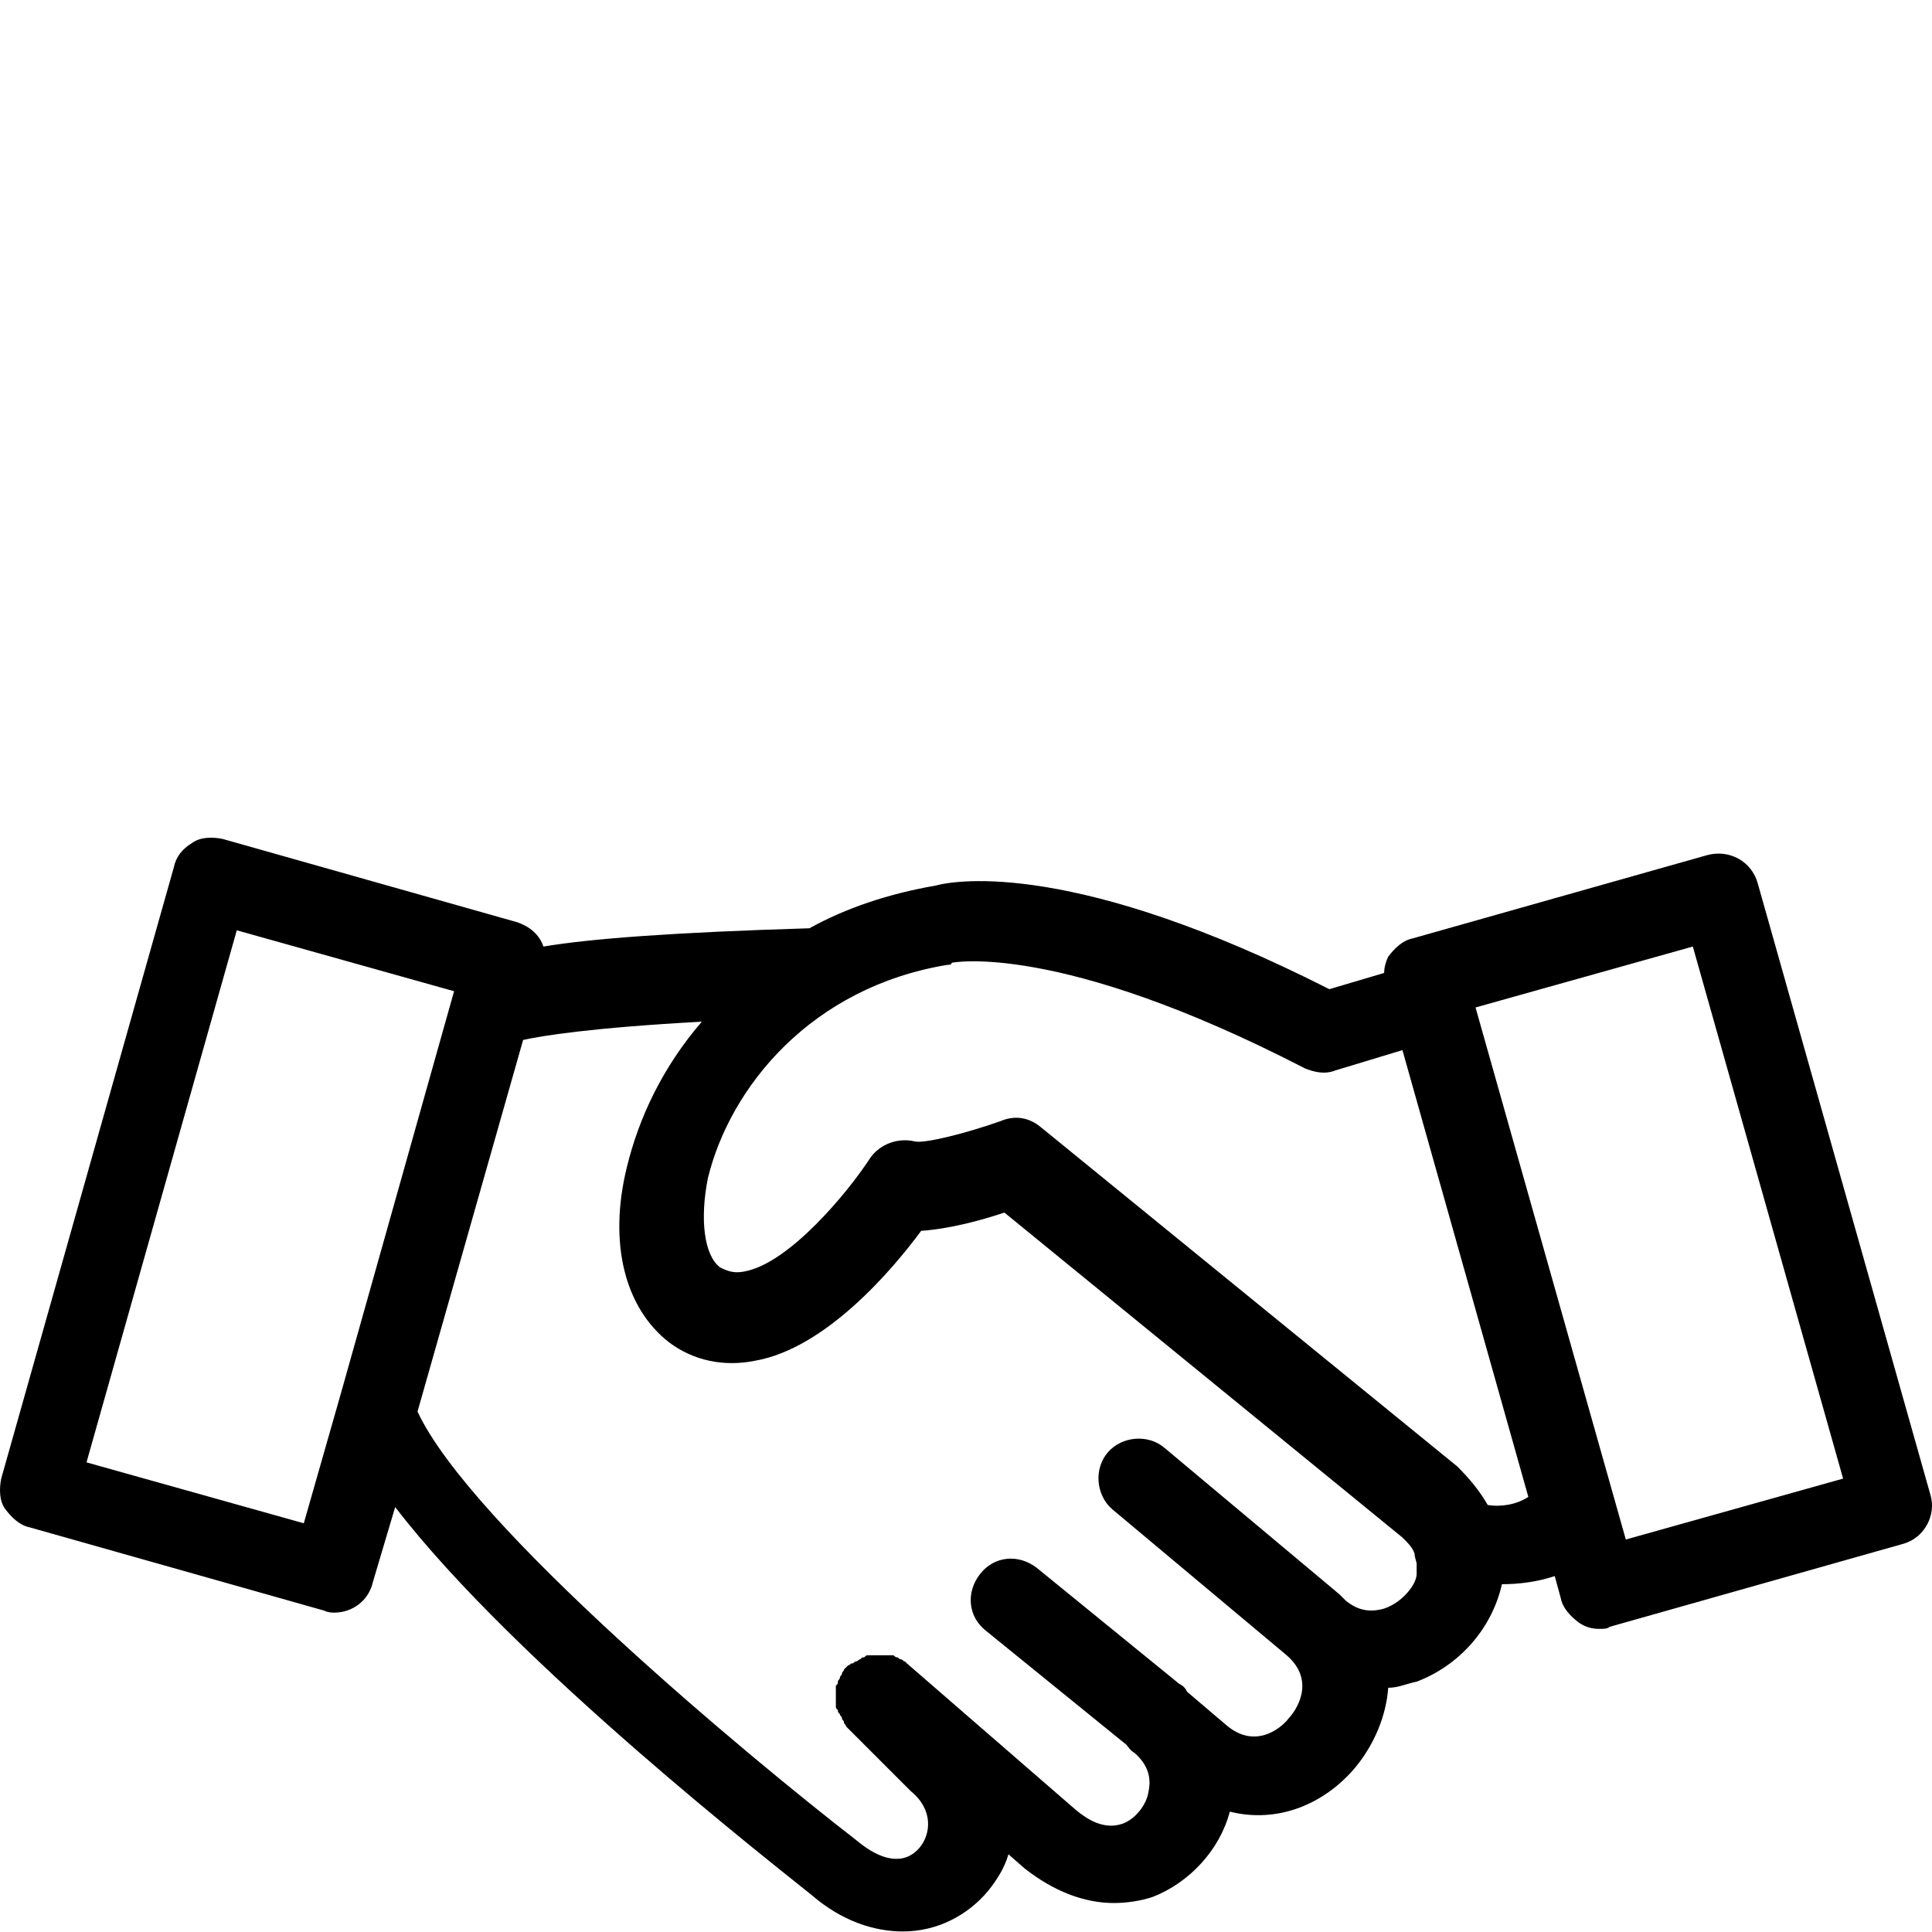 <?xml version="1.0" encoding="UTF-8"?>
<svg width="512px" height="512px" viewBox="0 0 512 512" version="1.1" xmlns="http://www.w3.org/2000/svg" xmlns:xlink="http://www.w3.org/1999/xlink">
    <!-- Generator: Sketch 48.2 (47327) - http://www.bohemiancoding.com/sketch -->
    <title>hands</title>
    <desc>Created with Sketch.</desc>
    <defs></defs>
    <g id="Page-1" stroke="none" stroke-width="1" fill="none" fill-rule="evenodd">
        <g id="hands" fill="#000000" fill-rule="nonzero">
            <path d="M511.583,396.151 L465.839,234.162 C464.224,228.242 458.304,225.013 452.384,226.627 L374.35,248.692 C371.659,249.23 369.506,251.383 367.892,253.536 C367.354,254.612 366.815,256.227 366.815,257.841 L352.285,262.146 C285.552,228.242 253.8,233.085 247.88,234.7 C235.502,236.852 224.2,240.62 214.513,246.001 C178.994,247.078 156.929,248.692 144.013,250.845 C142.937,247.616 140.246,245.463 137.017,244.387 L58.982,222.322 C56.292,221.784 53.062,221.784 50.91,223.398 C48.219,225.013 46.604,227.165 46.066,229.856 L0.322,391.845 C-0.216,394.536 -0.216,397.765 1.398,399.918 C3.013,402.071 5.165,404.223 7.856,404.761 L85.891,426.826 C86.967,427.364 88.044,427.364 88.582,427.364 C93.425,427.364 97.731,424.135 98.807,419.292 L104.727,399.38 C136.479,440.819 206.441,495.174 215.052,502.17 C223.124,509.166 231.735,511.857 239.269,511.857 C248.418,511.857 256.491,507.552 261.872,501.094 C264.025,498.403 266.178,495.174 267.254,491.407 L271.559,495.174 C279.094,501.094 287.166,504.323 295.239,504.323 C298.468,504.323 302.235,503.785 305.464,502.708 C315.151,498.941 323.224,490.33 325.914,480.105 C338.831,483.334 351.208,477.952 359.281,468.265 C364.124,462.345 367.354,454.811 367.892,447.277 C370.583,447.277 372.735,446.2 375.426,445.662 C386.728,441.357 395.338,431.67 398.029,419.83 C402.335,419.83 407.178,419.292 412.022,417.677 L413.636,423.597 C414.174,426.288 416.327,428.441 418.48,430.055 C420.094,431.132 421.709,431.67 423.861,431.67 C424.938,431.67 426.014,431.67 426.552,431.132 L504.587,409.067 C509.968,407.452 513.197,401.532 511.583,396.151 Z M80.509,403.685 L22.925,387.54 L62.75,246.539 L120.334,262.685 C120.334,262.685 120.334,262.685 120.334,262.685 L90.196,369.78 C90.196,369.78 90.196,369.78 90.196,369.78 L80.509,403.685 Z M366.815,426.288 C363.048,427.364 359.819,426.826 356.59,424.135 L354.976,422.521 C354.976,422.521 354.976,422.521 354.976,422.521 C354.976,422.521 354.976,422.521 354.976,422.521 C354.976,422.521 354.976,422.521 354.976,422.521 L308.693,383.773 C304.388,380.006 297.391,380.544 293.624,384.849 C289.857,389.154 290.395,396.151 294.701,399.918 L340.983,438.666 C340.983,438.666 340.983,438.666 340.983,438.666 C340.983,438.666 340.983,438.666 340.983,438.666 C349.056,445.662 343.136,453.735 341.521,455.349 C340.445,456.964 333.449,463.96 325.376,457.502 L314.613,448.353 C314.075,447.277 313.537,446.739 312.46,446.2 L274.788,415.525 C269.945,411.758 263.487,412.296 259.72,417.139 C255.952,421.983 256.491,428.441 261.334,432.208 L298.468,462.345 C299.006,462.884 299.544,463.96 300.62,464.498 C304.926,468.265 304.926,472.033 304.388,474.723 C303.85,478.491 300.62,482.258 297.391,483.334 C292.548,484.949 288.243,482.258 285.014,479.567 L240.345,440.819 C240.345,440.819 239.807,440.281 239.807,440.281 C239.269,440.281 239.269,439.742 238.731,439.742 C238.193,439.742 238.193,439.204 237.655,439.204 C237.116,439.204 237.116,438.666 236.578,438.666 C236.04,438.666 236.04,438.666 235.502,438.666 C234.964,438.666 234.964,438.666 234.426,438.666 C233.887,438.666 233.887,438.666 233.349,438.666 C232.811,438.666 232.811,438.666 232.273,438.666 C231.735,438.666 231.735,438.666 231.197,438.666 C230.658,438.666 230.658,438.666 230.12,438.666 C229.582,438.666 229.582,438.666 229.044,439.204 C228.506,439.204 228.506,439.204 227.968,439.742 C227.429,439.742 227.429,440.281 226.891,440.281 C226.353,440.281 226.353,440.819 225.815,440.819 C225.277,440.819 225.277,441.357 224.739,441.357 C224.739,441.357 224.2,441.895 224.2,441.895 C224.2,441.895 224.2,441.895 224.2,441.895 C224.2,441.895 224.2,441.895 224.2,441.895 C224.2,441.895 223.662,442.433 223.662,442.433 C223.662,442.971 223.124,442.971 223.124,443.51 C223.124,444.048 222.586,444.048 222.586,444.586 C222.586,445.124 222.048,445.124 222.048,445.662 C222.048,446.2 222.048,446.2 221.51,446.739 C221.51,447.277 221.51,447.277 221.51,447.815 C221.51,448.353 221.51,448.353 221.51,448.891 C221.51,449.429 221.51,449.429 221.51,449.968 C221.51,450.506 221.51,450.506 221.51,451.044 C221.51,451.582 221.51,451.582 221.51,452.12 C221.51,452.658 221.51,452.658 222.048,453.197 C222.048,453.735 222.048,453.735 222.586,454.273 C222.586,454.811 223.124,454.811 223.124,455.349 C223.124,455.887 223.662,455.887 223.662,456.426 C223.662,456.964 224.2,456.964 224.2,457.502 C224.2,457.502 224.739,458.04 224.739,458.04 L240.884,474.185 C240.884,474.185 241.422,474.723 241.422,474.723 C247.342,479.567 246.804,486.025 243.575,489.792 C239.807,494.098 233.887,493.559 226.891,487.639 C198.368,465.575 124.639,404.223 110.647,374.086 L138.631,275.601 C143.475,274.524 156.391,272.372 185.99,270.757 C175.765,282.597 169.307,296.051 166.078,309.505 C161.235,329.418 165.54,346.639 177.38,355.788 C183.838,360.631 191.91,362.246 199.983,360.631 C218.819,357.402 236.578,336.414 244.113,326.189 C251.647,325.65 259.72,323.498 266.178,321.345 L371.659,407.452 C373.273,409.067 374.35,410.143 374.888,411.758 C374.888,412.834 375.426,413.91 375.426,414.448 C375.426,415.525 375.426,416.063 375.426,417.139 C375.426,419.83 371.659,424.674 366.815,426.288 Z M394.262,398.841 C392.109,395.074 389.418,391.845 386.189,388.616 L275.865,298.742 C272.636,296.051 268.868,295.513 265.101,297.127 C255.952,300.356 245.189,303.047 242.498,302.509 C238.193,301.433 233.349,303.047 230.658,306.814 C224.739,315.963 209.132,334.799 197.292,336.952 C194.601,337.49 192.987,336.952 190.834,335.876 C186.529,332.647 185.452,322.96 187.605,312.196 C193.525,287.979 215.052,261.608 251.109,255.688 C251.647,255.688 252.185,255.688 252.185,255.15 C252.185,255.15 280.17,249.23 345.827,283.135 C348.518,284.211 351.208,284.75 353.899,283.673 L371.659,278.292 L405.025,396.689 C401.796,398.841 397.491,399.38 394.262,398.841 Z M430.858,407.99 L391.033,266.99 L448.617,250.845 L488.442,391.845 L430.858,407.99 Z" id="Shape"></path>
        </g>
    </g>
</svg>